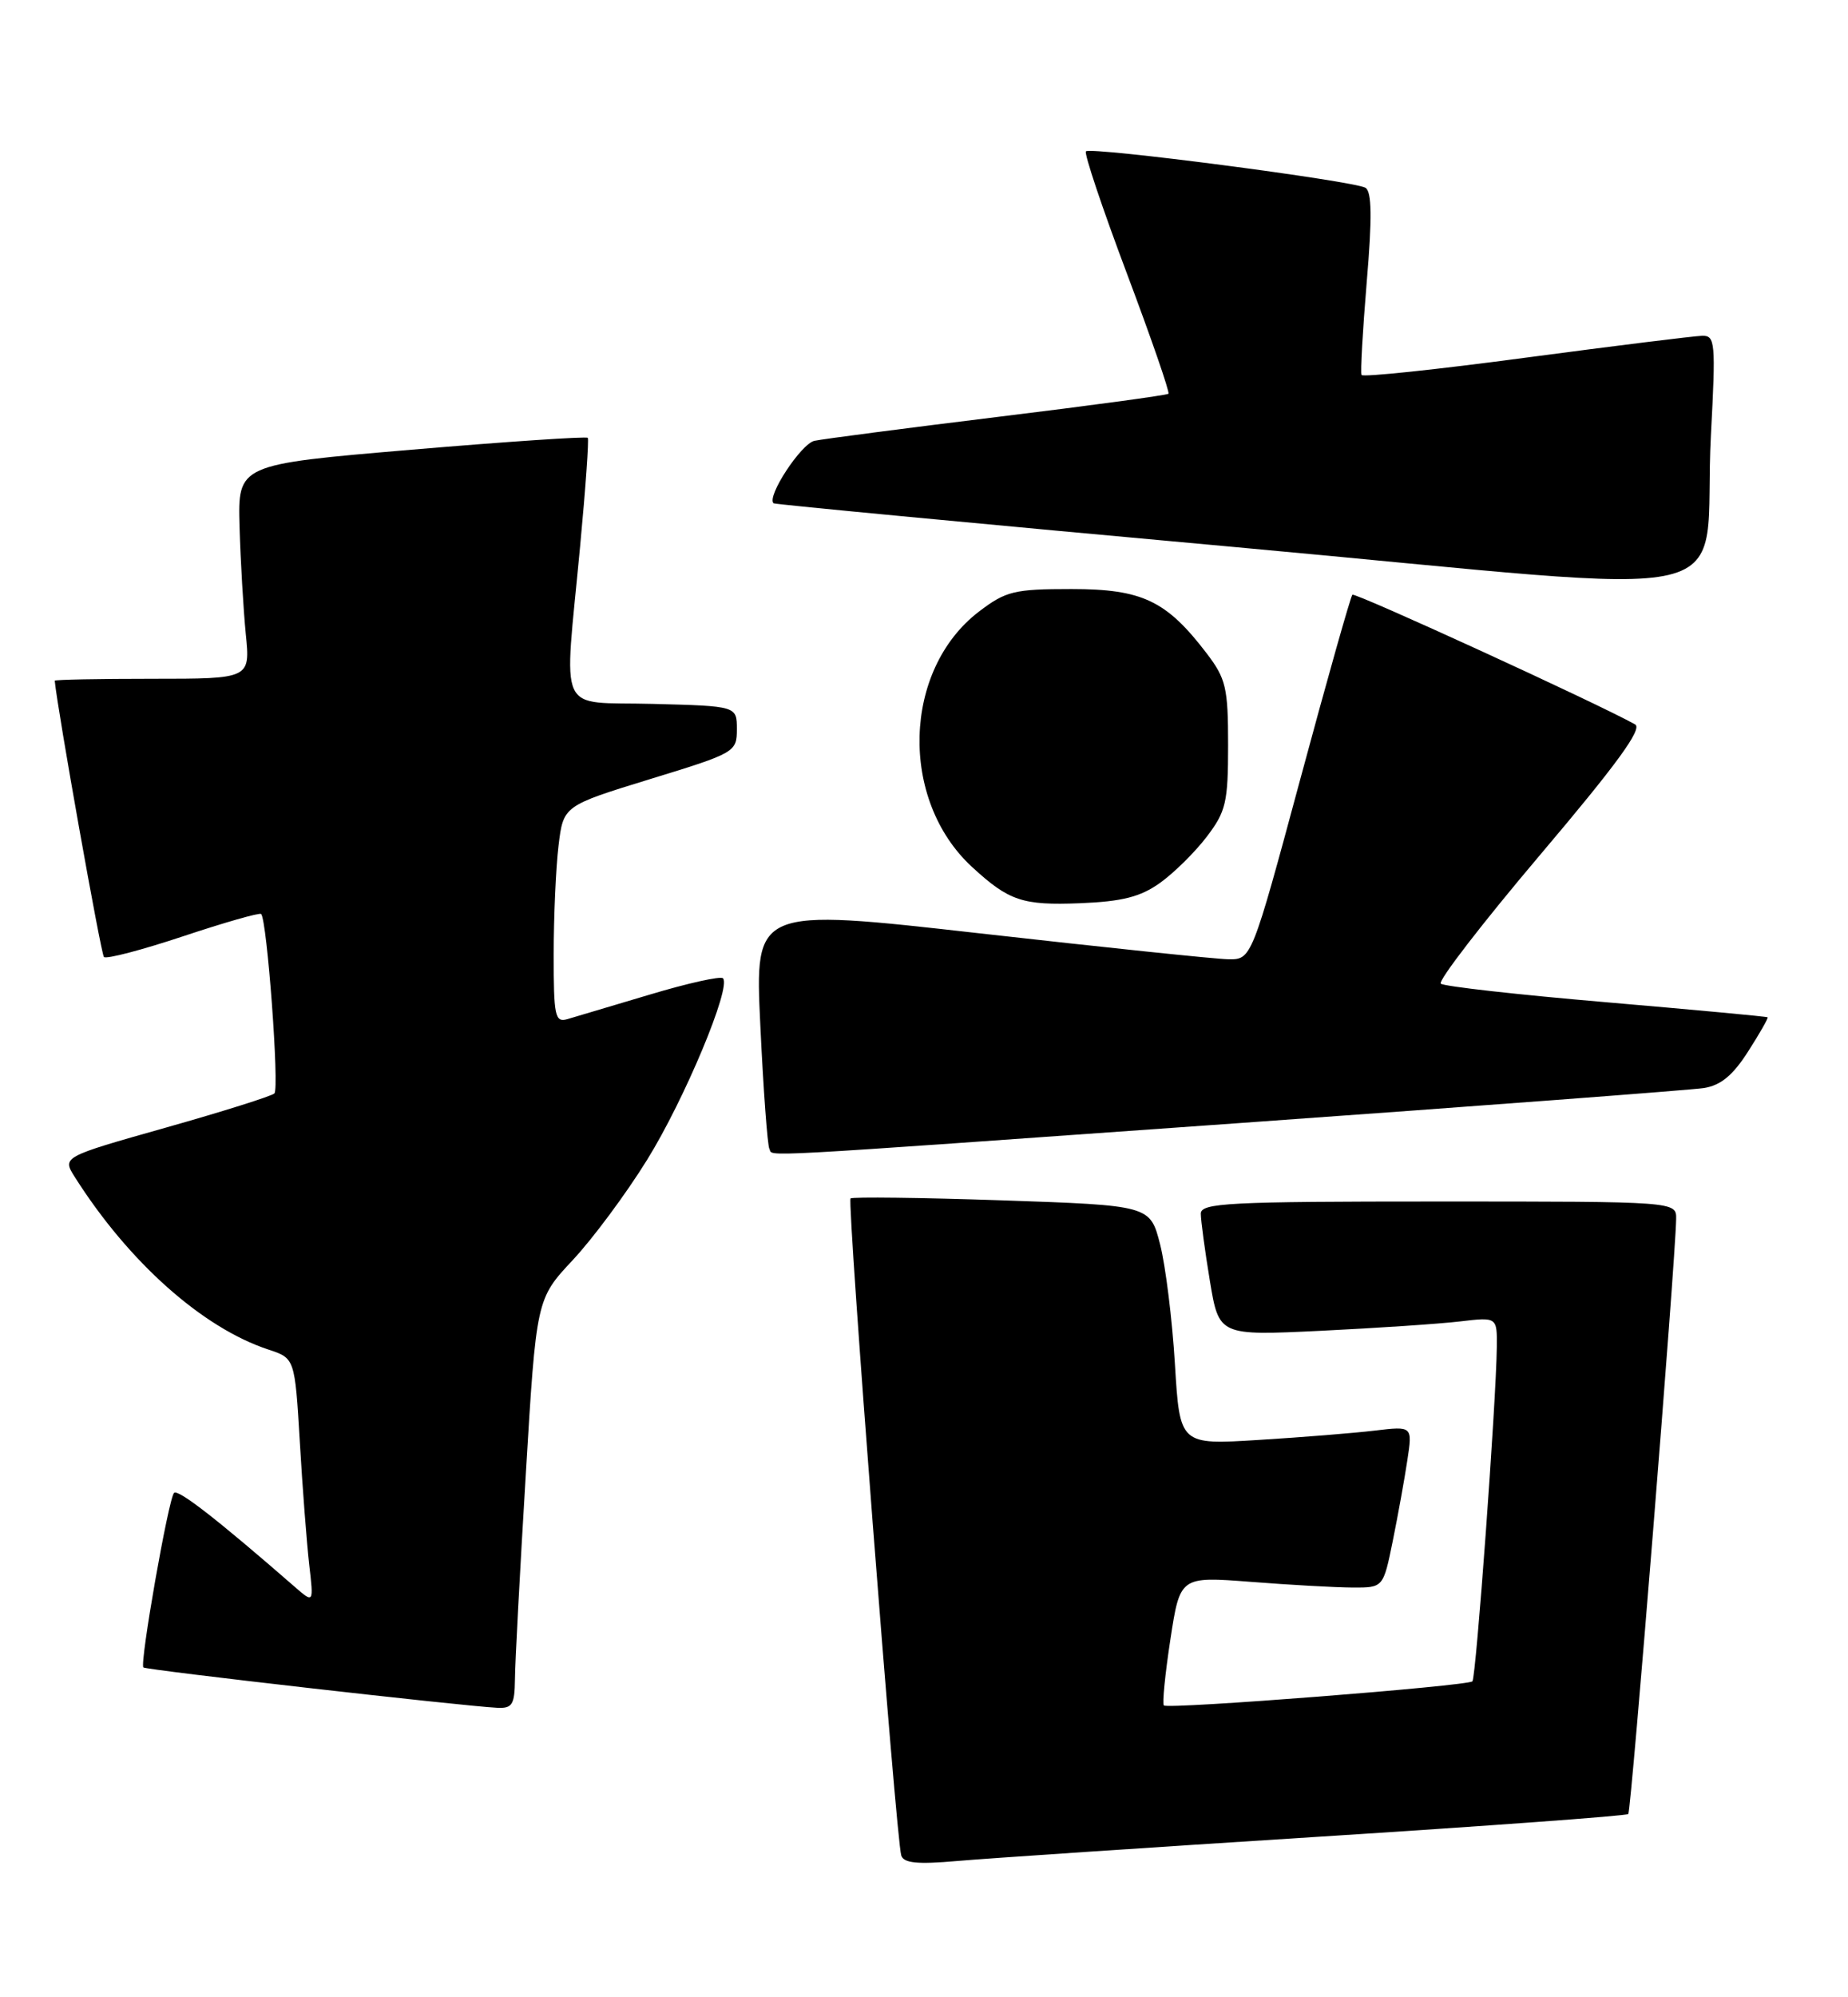 <?xml version="1.0" encoding="UTF-8" standalone="no"?>
<!DOCTYPE svg PUBLIC "-//W3C//DTD SVG 1.1//EN" "http://www.w3.org/Graphics/SVG/1.1/DTD/svg11.dtd" >
<svg xmlns="http://www.w3.org/2000/svg" xmlns:xlink="http://www.w3.org/1999/xlink" version="1.1" viewBox="0 0 237 256">
 <g >
 <path fill="currentColor"
d=" M 168.95 235.43 C 190.65 234.05 208.59 232.74 208.82 232.51 C 209.20 232.14 214.87 161.67 214.96 156.25 C 215.00 154.00 215.00 154.00 184.50 154.00 C 157.56 154.00 154.00 154.18 154.00 155.56 C 154.00 156.41 154.52 160.29 155.16 164.16 C 156.33 171.20 156.33 171.20 169.41 170.57 C 176.61 170.22 184.64 169.68 187.25 169.37 C 192.00 168.81 192.00 168.81 191.96 172.66 C 191.89 179.53 189.30 215.04 188.83 215.50 C 188.23 216.10 149.77 219.11 149.26 218.59 C 149.04 218.38 149.42 214.56 150.10 210.12 C 151.34 202.05 151.34 202.05 160.42 202.75 C 165.41 203.14 171.28 203.47 173.45 203.48 C 177.40 203.50 177.40 203.50 178.62 197.50 C 179.29 194.20 180.13 189.54 180.49 187.15 C 181.15 182.79 181.15 182.79 176.33 183.36 C 173.67 183.68 166.96 184.22 161.41 184.56 C 151.31 185.19 151.31 185.19 150.68 174.85 C 150.34 169.16 149.48 162.25 148.78 159.50 C 147.50 154.50 147.50 154.50 128.50 153.85 C 118.05 153.50 109.31 153.39 109.08 153.61 C 108.62 154.05 114.92 235.68 115.58 237.81 C 115.88 238.80 117.63 238.98 122.74 238.53 C 126.46 238.20 147.25 236.81 168.95 235.43 Z  M 66.04 215.25 C 66.05 213.19 66.68 201.38 67.43 189.00 C 68.78 166.50 68.78 166.50 73.46 161.50 C 76.03 158.75 80.33 152.96 83.00 148.64 C 87.79 140.92 93.82 126.49 92.72 125.39 C 92.42 125.08 88.19 126.02 83.33 127.48 C 78.47 128.93 73.71 130.35 72.75 130.63 C 71.18 131.08 71.00 130.24 71.01 122.32 C 71.01 117.47 71.29 111.20 71.63 108.39 C 72.25 103.28 72.25 103.28 83.37 99.86 C 94.28 96.52 94.50 96.39 94.50 93.47 C 94.50 90.50 94.50 90.50 83.75 90.22 C 71.24 89.89 72.32 92.21 74.40 70.00 C 75.10 62.58 75.54 56.33 75.38 56.12 C 75.21 55.92 65.05 56.60 52.79 57.64 C 30.50 59.53 30.50 59.53 30.72 67.51 C 30.85 71.91 31.21 78.09 31.52 81.25 C 32.10 87.00 32.10 87.00 19.55 87.00 C 12.65 87.00 7.01 87.11 7.02 87.25 C 7.36 90.91 12.95 122.28 13.33 122.66 C 13.63 122.96 18.21 121.76 23.50 120.00 C 28.79 118.24 33.29 116.95 33.49 117.15 C 34.25 117.91 35.85 139.53 35.19 140.15 C 34.81 140.50 28.53 142.48 21.23 144.54 C 7.96 148.29 7.96 148.29 9.61 150.89 C 16.51 161.77 25.96 170.18 34.40 172.97 C 37.81 174.09 37.81 174.09 38.45 184.80 C 38.79 190.68 39.34 197.75 39.65 200.50 C 40.23 205.50 40.23 205.50 37.86 203.44 C 27.87 194.74 22.84 190.83 22.32 191.35 C 21.61 192.06 17.89 213.22 18.39 213.72 C 18.71 214.05 59.28 218.67 63.75 218.89 C 65.70 218.99 66.00 218.50 66.04 215.25 Z  M 158.50 143.98 C 189.85 141.75 216.85 139.71 218.50 139.46 C 220.68 139.12 222.24 137.83 224.19 134.77 C 225.68 132.45 226.80 130.48 226.69 130.39 C 226.59 130.29 217.28 129.43 206.00 128.46 C 194.72 127.50 185.18 126.43 184.78 126.08 C 184.38 125.74 190.13 118.29 197.55 109.53 C 207.35 97.96 210.68 93.40 209.70 92.85 C 204.91 90.17 173.77 75.90 173.44 76.23 C 173.21 76.45 170.21 87.07 166.77 99.82 C 160.51 123.00 160.51 123.00 157.50 122.95 C 155.85 122.92 141.52 121.42 125.65 119.63 C 96.79 116.37 96.79 116.37 97.51 131.43 C 97.90 139.72 98.43 146.84 98.67 147.25 C 99.27 148.26 94.79 148.51 158.50 143.98 Z  M 148.76 113.17 C 150.54 111.90 153.24 109.24 154.75 107.26 C 157.23 104.01 157.50 102.85 157.50 95.50 C 157.50 88.15 157.23 86.99 154.75 83.74 C 149.59 76.98 146.48 75.50 137.42 75.50 C 130.06 75.50 129.01 75.76 125.56 78.38 C 115.77 85.85 115.31 102.51 124.66 111.12 C 129.39 115.48 131.14 116.06 138.50 115.77 C 143.92 115.55 146.25 114.96 148.76 113.17 Z  M 219.42 55.75 C 220.05 43.88 219.97 43.00 218.30 43.04 C 217.31 43.06 207.14 44.32 195.69 45.84 C 184.25 47.37 174.76 48.37 174.61 48.06 C 174.45 47.75 174.76 42.39 175.28 36.13 C 175.98 27.89 175.93 24.58 175.12 24.07 C 173.68 23.19 139.89 18.78 139.27 19.40 C 139.01 19.66 141.37 26.68 144.50 35.00 C 147.63 43.32 150.04 50.28 149.85 50.47 C 149.66 50.65 139.82 51.99 128.00 53.43 C 116.17 54.88 105.58 56.26 104.45 56.50 C 102.74 56.87 98.27 63.68 99.21 64.51 C 99.37 64.65 126.05 67.18 158.50 70.13 C 226.41 76.31 218.23 78.24 219.42 55.75 Z "/>
</g>
</svg>